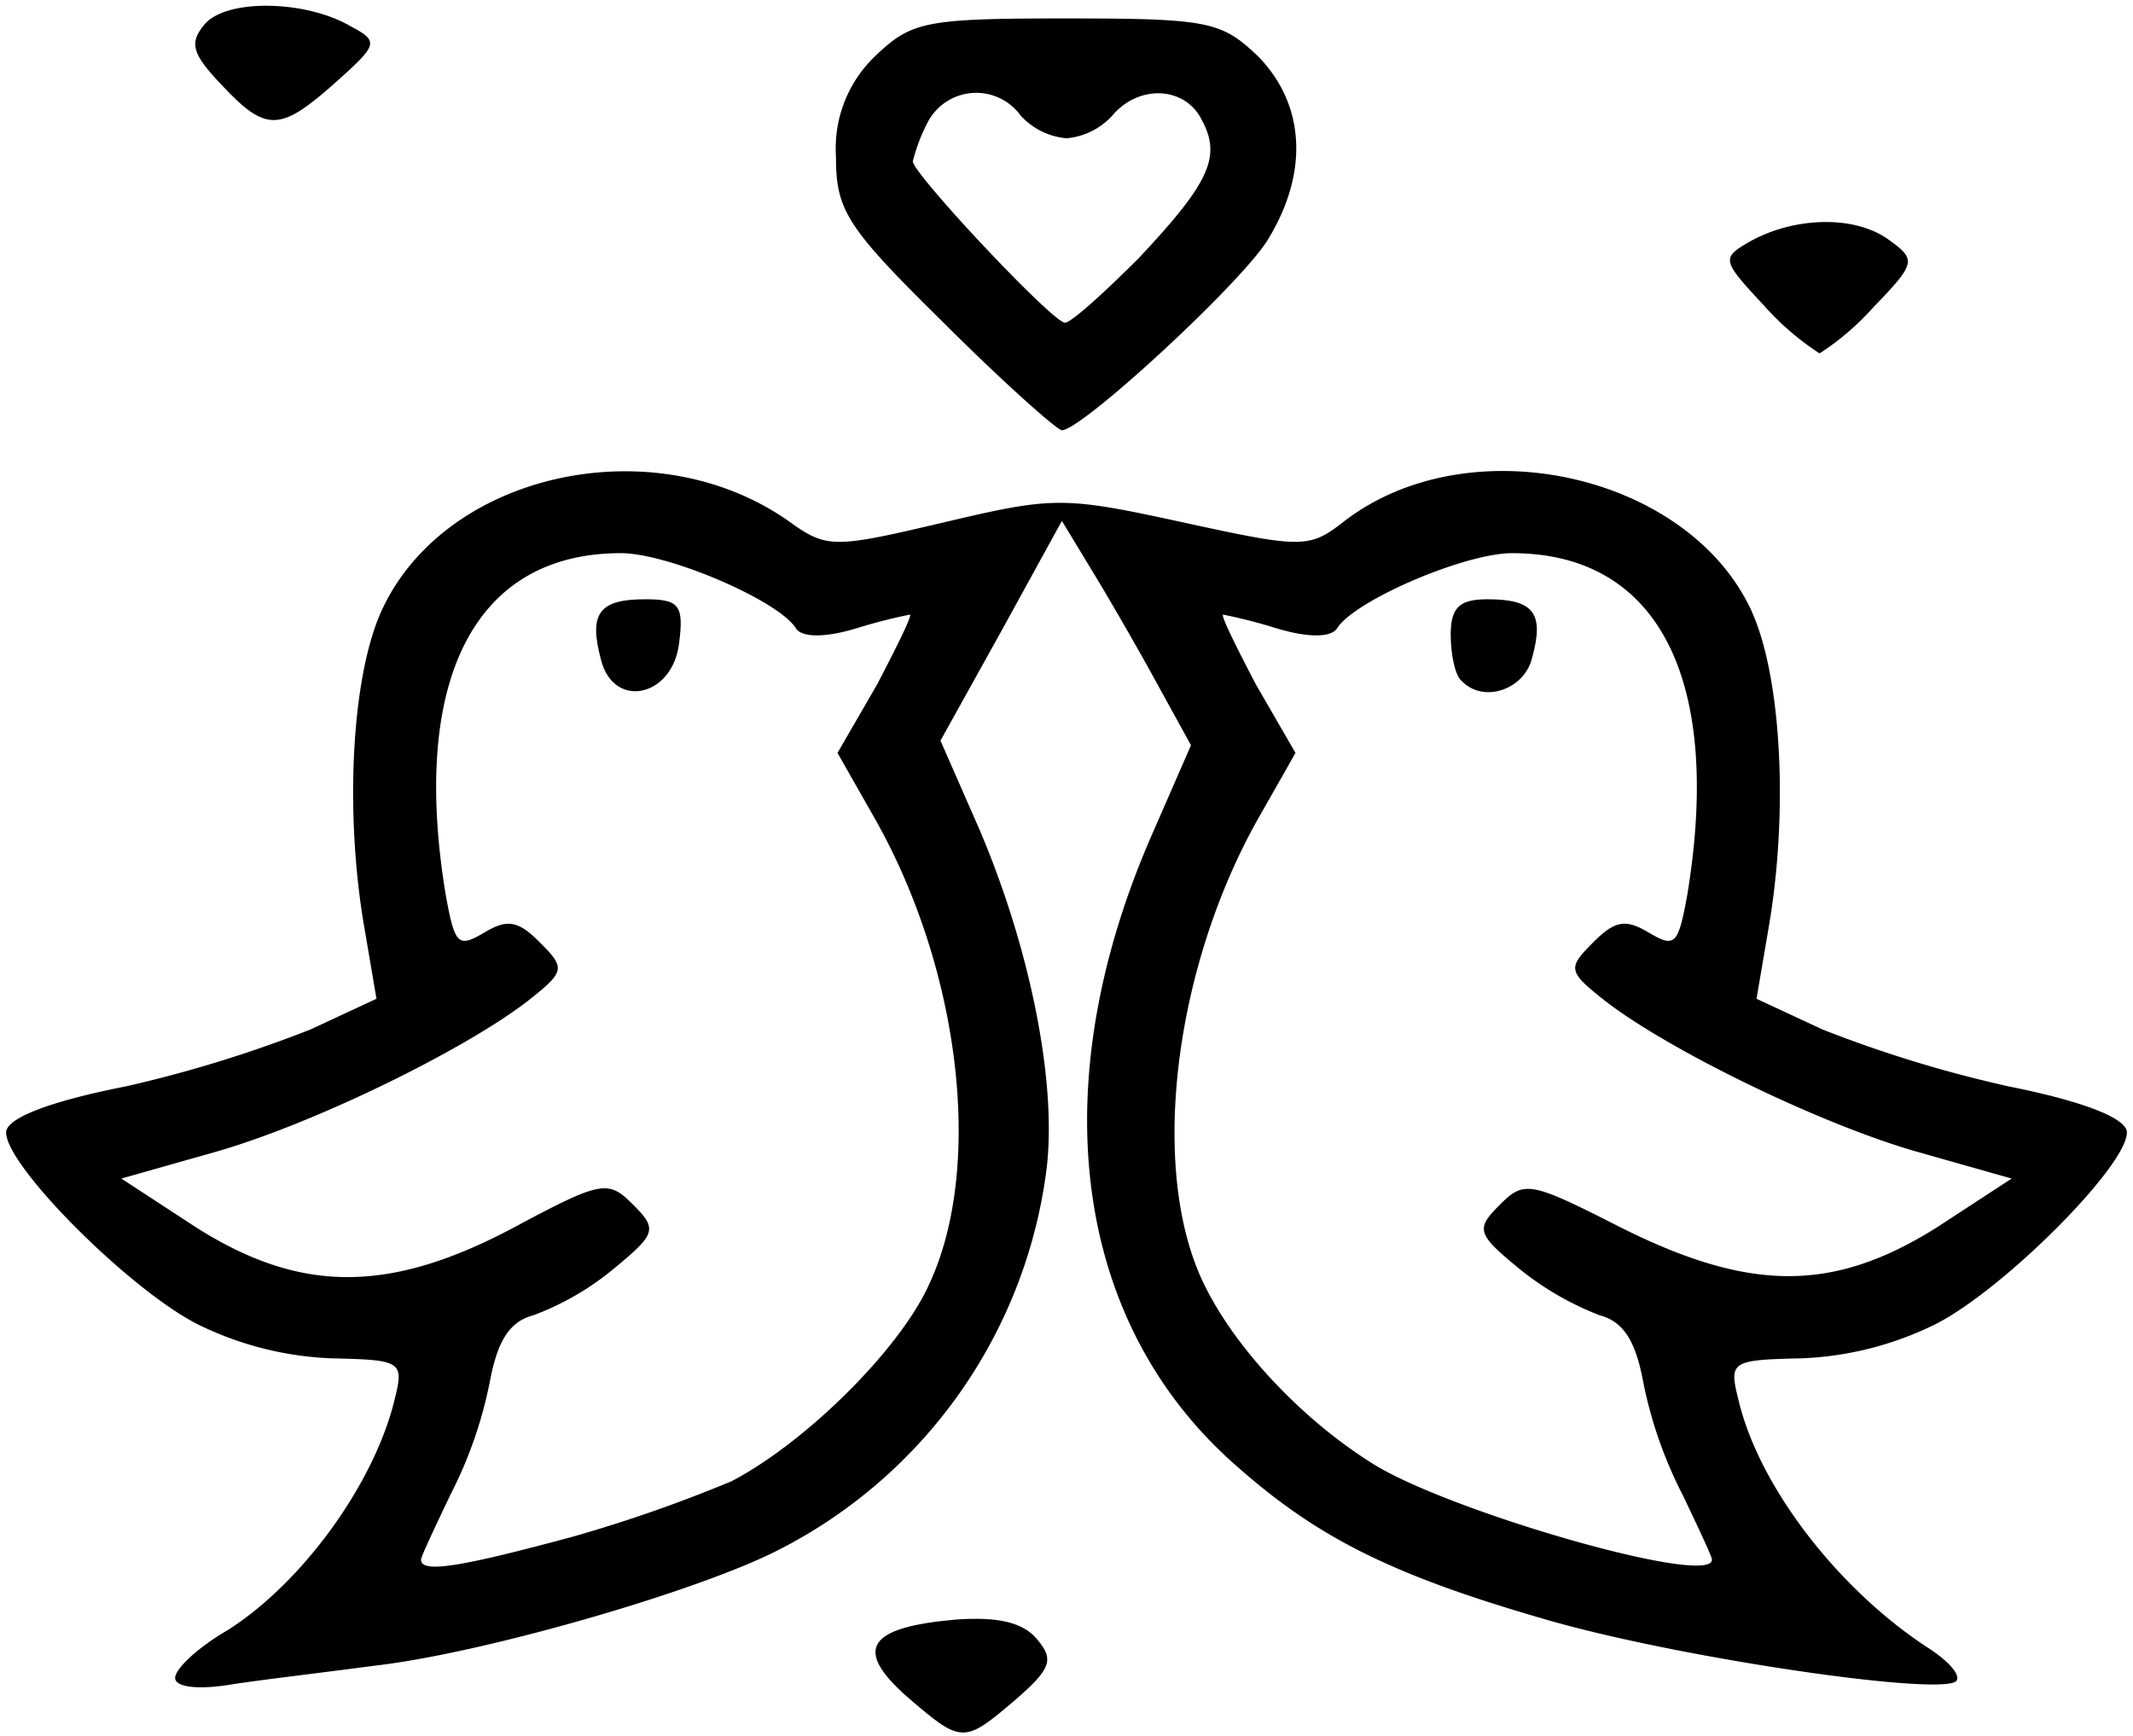<svg xmlns="http://www.w3.org/2000/svg" width="113" height="92" viewBox="0 0 138 113"><g id="layer101"><path d="M58.6,110.4c-3.5-3.1-2.5-4.5,3.2-5,2.8-.2,4.4.2,5.3,1.3,1.1,1.3.9,1.9-1.4,3.9C62.3,113.5,62.2,113.5,58.6,110.4Z"/><path d="M11,109.2c0-.6,1.5-2,3.4-3.1C19.3,103,24,96.5,25.3,91c.6-2.4.4-2.5-4.1-2.6a21.52,21.52,0,0,1-8.7-2.2C8.1,84,0,75.9,0,73.7c0-.9,2.7-2,7.8-3a83.24,83.24,0,0,0,12-3.7l4.3-2-.8-4.7c-1.3-7.6-.8-16.5,1.2-20.7,4.2-8.9,17.7-11.8,26.4-5.7,2.5,1.8,2.9,1.8,10.1.1s7.8-1.7,15.6,0,8.2,1.7,10.5-.1c8.1-6.2,22.2-3.1,26.4,5.7,2,4.2,2.5,13.1,1.2,20.7l-.8,4.7,4.3,2a81.15,81.15,0,0,0,12.1,3.7c5,1,7.7,2.1,7.7,3,0,2.2-8.1,10.3-12.5,12.5a21.52,21.52,0,0,1-8.7,2.2c-4.5.1-4.7.2-4.1,2.6,1.3,5.7,6.5,12.4,12.3,16.2,1.4.9,2.2,1.8,1.9,2.2-1,1-18.1-1.5-26.7-4-10.4-3-15.2-5.5-20.7-10.5-10.2-9.4-12-24.7-4.8-40.9l2.4-5.5-2.2-4c-1.2-2.2-3.1-5.5-4.2-7.3l-2-3.3L64.8,41l-4,7.2,2.5,5.7c3.3,7.7,5.1,16.5,4.4,22.2a32.39,32.39,0,0,1-17.5,24.8c-5.3,2.7-19.2,6.7-26.2,7.5-3,.4-7.2.9-9.2,1.2C12.5,110,11,109.8,11,109.2ZM36.9,100a93.27,93.27,0,0,0,10.3-3.6c4.8-2.5,11-8.6,12.9-12.9,3.5-7.6,2-20.3-3.5-30.1L54.1,49l2.6-4.5C58,42,59,40,58.8,40a35.14,35.14,0,0,0-3.5.9c-2,.6-3.5.6-3.9,0C50.3,39.1,43.1,36,40,36c-9.5,0-13.7,8.2-11.4,22.2.6,3.3.8,3.5,2.5,2.5,1.5-.9,2.2-.8,3.6.6,1.7,1.7,1.7,1.9-.7,3.8-4.1,3.2-14.1,8.1-20.5,9.9l-6,1.7,4.9,3.2c6.8,4.3,12.6,4.3,20.8-.1,5.6-3,6-3,7.6-1.4s1.5,1.9-1.3,4.2a18,18,0,0,1-5.2,3c-1.5.4-2.3,1.6-2.8,4.2a27.91,27.91,0,0,1-2.6,7.5c-1,2.1-1.9,4-1.9,4.2C27,102.4,29.5,102,36.9,100Zm74.1,1.5c0-.2-.9-2.1-1.9-4.2a27.91,27.91,0,0,1-2.6-7.5c-.5-2.6-1.3-3.8-2.8-4.2a19.35,19.35,0,0,1-5.2-3c-2.8-2.3-2.9-2.6-1.3-4.2s2-1.5,7.9,1.5c8.4,4.2,13.8,4.2,20.5,0l4.9-3.2-6-1.7c-6.4-1.8-16.4-6.7-20.5-9.9-2.4-1.9-2.4-2.1-.7-3.8,1.4-1.4,2.1-1.5,3.6-.6,1.7,1,1.9.8,2.5-2.5C111.7,44.2,107.5,36,98,36c-3.1,0-10.3,3.1-11.4,4.9-.4.6-1.9.6-3.9,0a35.14,35.14,0,0,0-3.5-.9c-.2,0,.8,2,2.1,4.5L83.9,49l-2.5,4.4c-5.3,9.5-6.9,22-3.8,29.4C79.4,87.1,84,92.2,89,95.3S111,103.3,111,101.5Z"/><path d="M38.7,42.9c-.8-3-.1-3.9,2.9-3.9,2.2,0,2.5.4,2.2,2.8C43.4,45.4,39.5,46.2,38.7,42.9Z"/><path d="M94.7,44.3c-.4-.3-.7-1.7-.7-3,0-1.8.6-2.3,2.4-2.3,3,0,3.7.9,2.9,3.8C98.8,44.9,96.1,45.8,94.7,44.3Z"/><path d="M61,21c-6.3-6.2-7-7.3-7-10.8a8.3,8.3,0,0,1,2.5-6.5C58.9,1.4,59.7,1.2,69,1.2s10.1.2,12.5,2.5c3,3.1,3.3,7.5.6,11.9C80.4,18.4,70,28,68.7,28,68.4,28,64.9,24.9,61,21Zm12.7-4.2c4.6-4.9,5.4-6.6,4.1-9-1.1-2.2-4.1-2.3-5.8-.3A4.57,4.57,0,0,1,69,9a4.57,4.57,0,0,1-3-1.5,3.56,3.56,0,0,0-6,.4,11.45,11.45,0,0,0-1,2.6c0,.8,9.1,10.5,9.9,10.5C69.3,21,71.4,19.1,73.7,16.8Z"/><path d="M114.4,19.9c-2.8-3-2.8-3.1-.9-4.2,2.9-1.6,6.8-1.7,9-.1,1.8,1.3,1.8,1.5-1,4.4a17.2,17.2,0,0,1-3.5,3A17.81,17.81,0,0,1,114.4,19.9Z"/><path d="M14,5.5c-1.9-2-2.1-2.7-1.1-3.9,1.4-1.7,6.6-1.6,9.5.1,1.9,1,1.8,1.2-1,3.7C17.8,8.6,16.9,8.6,14,5.5Z"/></g></svg>